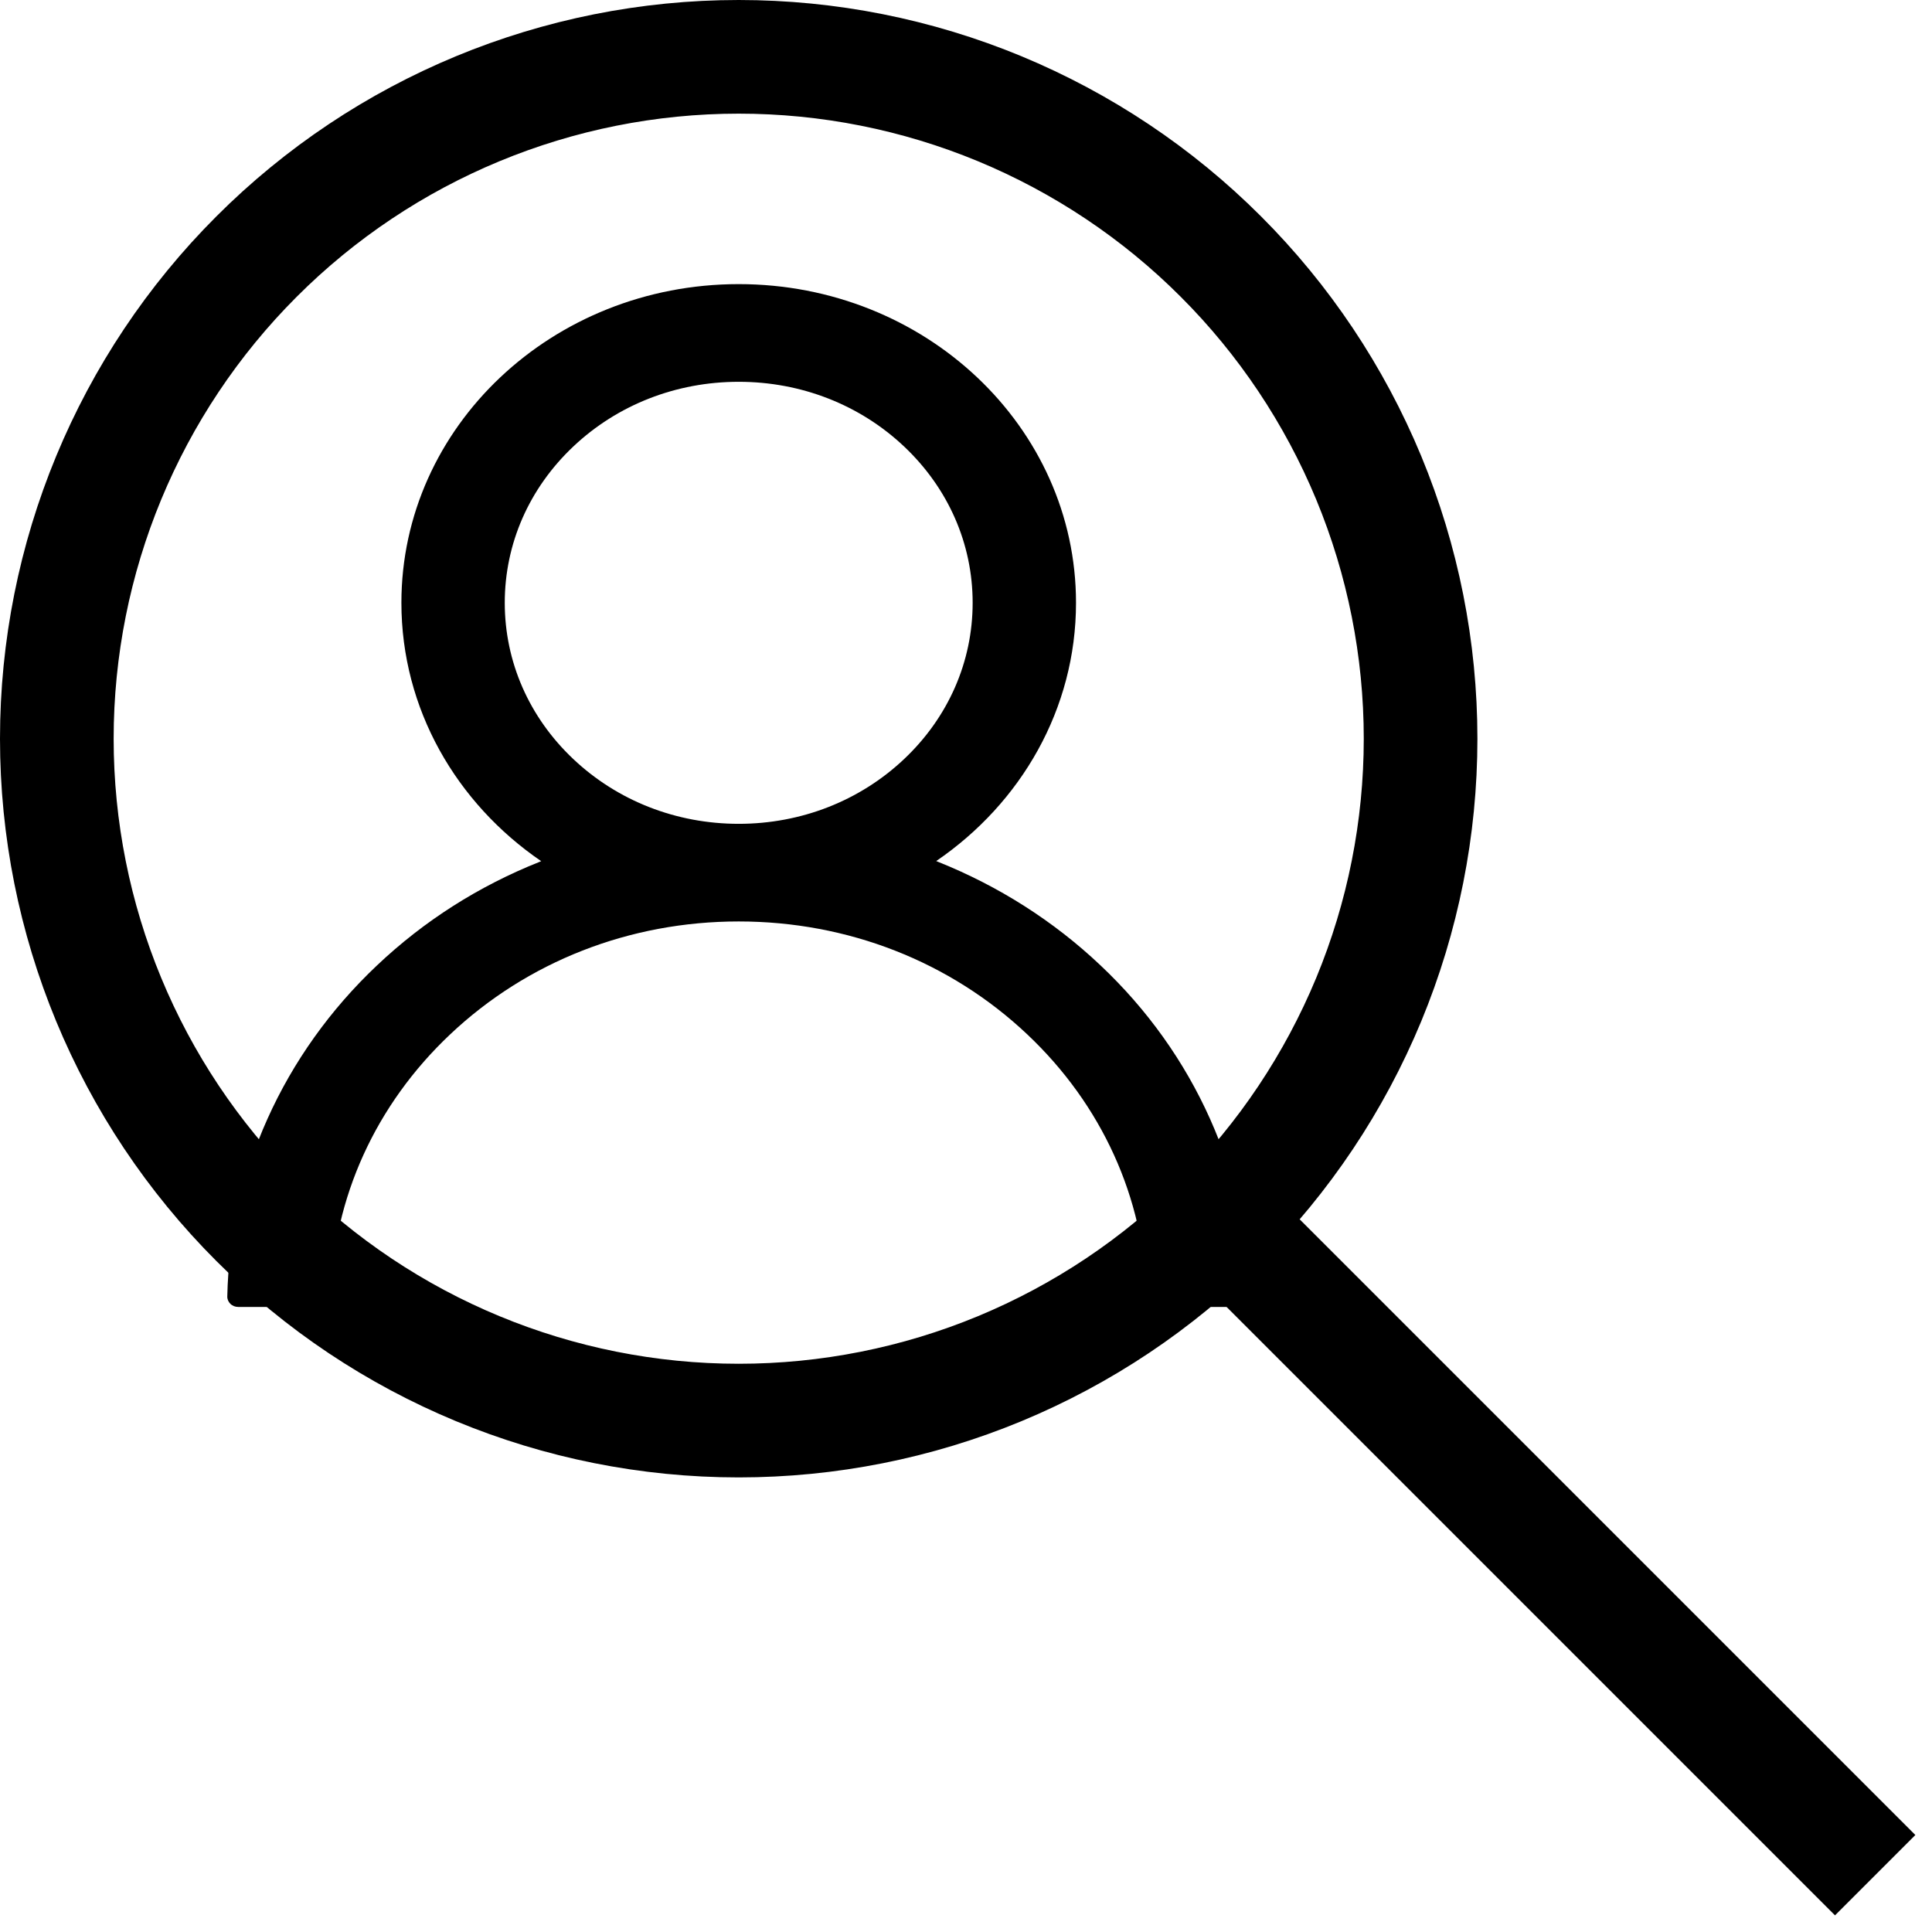 <svg width="34" height="34" viewBox="0 0 34 34" fill="none" xmlns="http://www.w3.org/2000/svg">
<path d="M21.8 21.8L33 33M13 25C14.576 25 16.136 24.69 17.592 24.087C19.048 23.483 20.371 22.6 21.485 21.485C22.6 20.371 23.483 19.048 24.087 17.592C24.69 16.136 25 14.576 25 13C25 11.424 24.69 9.864 24.087 8.408C23.483 6.952 22.6 5.629 21.485 4.515C20.371 3.4 19.048 2.517 17.592 1.913C16.136 1.31 14.576 1 13 1C9.817 1 6.765 2.264 4.515 4.515C2.264 6.765 1 9.817 1 13C1 16.183 2.264 19.235 4.515 21.485C6.765 23.736 9.817 25 13 25Z" stroke="black" stroke-width="2"/>
<path d="M21.294 19.689C20.842 18.679 20.187 17.761 19.365 16.987C18.545 16.211 17.573 15.592 16.504 15.165C16.495 15.16 16.485 15.158 16.476 15.153C17.967 14.136 18.936 12.478 18.936 10.608C18.936 7.51 16.279 5 13 5C9.721 5 7.064 7.51 7.064 10.608C7.064 12.478 8.033 14.136 9.524 15.155C9.515 15.16 9.505 15.162 9.496 15.167C8.423 15.594 7.461 16.207 6.635 16.989C5.814 17.764 5.159 18.682 4.706 19.692C4.262 20.68 4.022 21.741 4 22.815C3.999 22.839 4.004 22.863 4.013 22.885C4.023 22.908 4.037 22.928 4.054 22.945C4.072 22.963 4.094 22.976 4.117 22.986C4.141 22.995 4.166 23 4.192 23H5.628C5.733 23 5.817 22.921 5.819 22.824C5.867 21.078 6.609 19.443 7.921 18.204C9.278 16.922 11.08 16.216 13 16.216C14.92 16.216 16.722 16.922 18.079 18.204C19.391 19.443 20.133 21.078 20.181 22.824C20.183 22.923 20.267 23 20.372 23H21.808C21.834 23 21.859 22.995 21.883 22.986C21.906 22.976 21.928 22.963 21.946 22.945C21.963 22.928 21.977 22.908 21.987 22.885C21.996 22.863 22.001 22.839 22 22.815C21.976 21.734 21.739 20.682 21.294 19.689ZM13 14.498C11.901 14.498 10.867 14.093 10.089 13.358C9.311 12.623 8.883 11.646 8.883 10.608C8.883 9.57 9.311 8.593 10.089 7.858C10.867 7.123 11.901 6.719 13 6.719C14.099 6.719 15.133 7.123 15.911 7.858C16.689 8.593 17.117 9.57 17.117 10.608C17.117 11.646 16.689 12.623 15.911 13.358C15.133 14.093 14.099 14.498 13 14.498Z" fill="black"/>
</svg>

